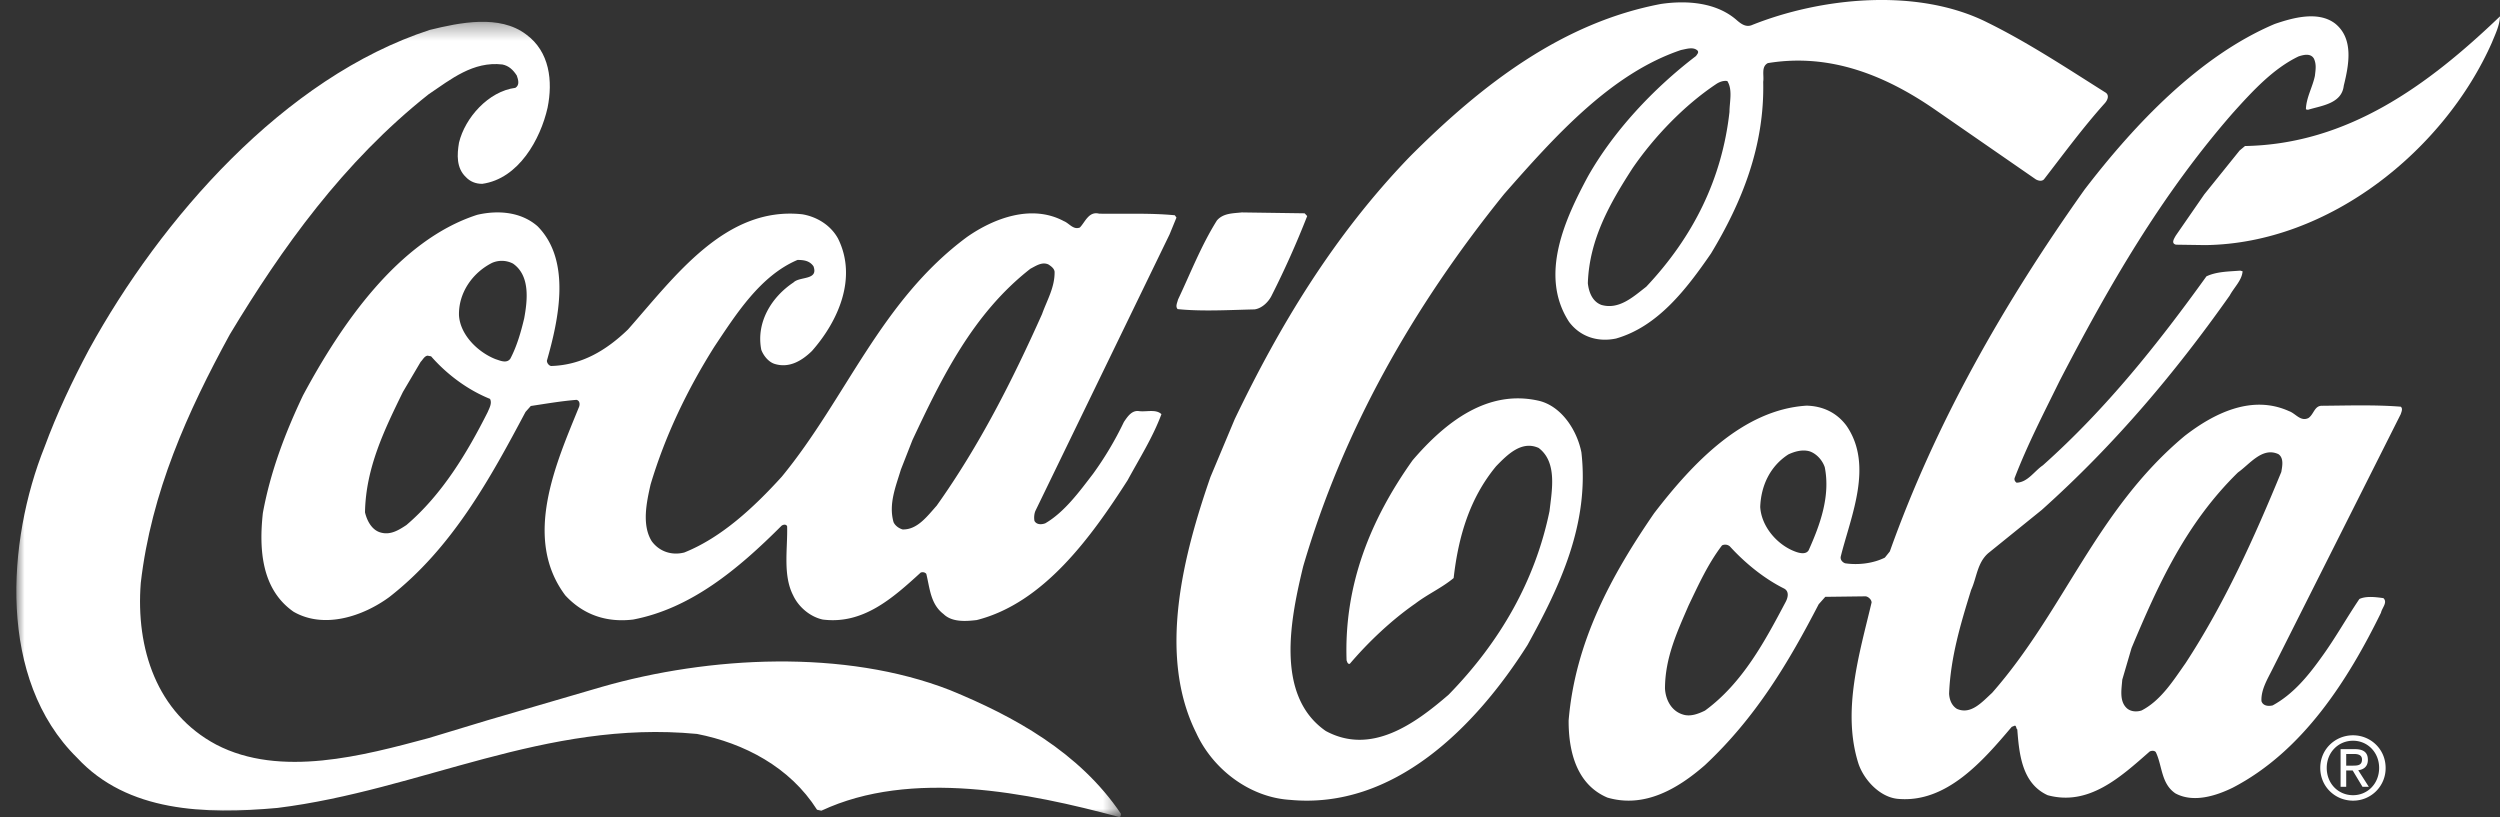 <svg xmlns="http://www.w3.org/2000/svg" xmlns:xlink="http://www.w3.org/1999/xlink" width="153" height="50" viewBox="0 0 153 50">
    <rect x="0" y="0" width="153" height="50" fill="#333333" stroke="none"/>
    <defs>
        <path id="a" d="M0 .335h67.598V49H0z"/>
    </defs>
    <g fill="none" fill-rule="evenodd">
        <g transform="translate(1 1)">
            <mask id="b" fill="#fff">
                <use xlink:href="#a"/>
            </mask>
            <path fill="#FFF" d="M4.447 20.392C8.82 12.424 16.379 3.732 25.304.83c1.833-.45 4.27-.956 5.895.277 1.446 1.056 1.64 2.859 1.313 4.483-.43 1.92-1.766 4.352-4.001 4.661-.402 0-.745-.14-1.005-.419-.582-.557-.539-1.37-.415-2.102.368-1.524 1.802-3.143 3.453-3.355.282-.179.163-.515.083-.753-.22-.338-.48-.596-.884-.676-1.789-.205-3.141.9-4.514 1.826-5.206 4.123-8.988 9.42-12.166 14.699-2.592 4.746-4.803 9.651-5.447 15.197-.316 4.02.979 7.967 4.614 9.902 3.937 2.054 9.034.664 12.982-.392l3.626-1.098 6.97-2.036c6.608-1.899 14.88-2.326 21.332.192 3.898 1.598 7.916 3.791 10.458 7.564 0 .099 0 .218-.122.198-5.529-1.486-12.728-2.956-18.211-.38l-.262-.06c-1.661-2.62-4.473-4.077-7.348-4.641-9.295-.884-16.937 3.448-25.675 4.529-4.43.4-9.178.266-12.265-3.073-4.874-4.792-4.3-13.25-1.986-19.026.752-2.038 1.684-4.016 2.718-5.955" mask="url(#b)"/>
        </g>
        <path fill="#FFF" d="M55.135 28.735c-.303 1.012-.767 2.104-.45 3.22.099.223.337.386.556.447.9.023 1.501-.805 2.082-1.452 2.63-3.698 4.64-7.681 6.45-11.727.303-.85.784-1.637.768-2.59-.02-.203-.219-.345-.378-.448-.399-.183-.78.1-1.1.26-3.542 2.763-5.453 6.728-7.223 10.49l-.705 1.8zM28.09 19.3c.075 1.216 1.19 2.274 2.246 2.683.26.082.679.286.9-.038.401-.768.644-1.618.846-2.469.203-1.113.368-2.61-.687-3.344a1.485 1.485 0 0 0-1.278-.045c-1.2.603-2.063 1.836-2.027 3.213zm-3.432 4.688c-1.126 2.306-2.271 4.631-2.32 7.366.118.507.415 1.096.973 1.24.599.164 1.1-.159 1.56-.46 2.202-1.877 3.73-4.444 4.975-6.912.1-.242.282-.545.143-.81-1.316-.53-2.591-1.447-3.606-2.605l-.22-.041c-.199.039-.28.242-.42.383l-1.085 1.84zm-6.11.202c2.291-4.266 5.803-9.48 10.66-11.044 1.3-.3 2.696-.173 3.692.702 2.09 2.114 1.278 5.738.57 8.227 0 .141.12.304.26.324 1.857-.053 3.357-.94 4.7-2.232 2.886-3.27 5.976-7.555 10.666-7.053.879.146 1.736.654 2.192 1.487 1.19 2.395.023 5.045-1.6 6.882-.622.606-1.402 1.07-2.3.782-.359-.123-.657-.488-.796-.853-.334-1.682.63-3.24 1.97-4.126.382-.384 1.54-.117 1.223-.988-.239-.346-.598-.388-.977-.39-2.28.966-3.766 3.33-5.09 5.311-1.667 2.649-3.015 5.459-3.903 8.434-.243 1.074-.547 2.47.068 3.465.457.629 1.215.895 1.995.695 2.259-.903 4.243-2.74 5.966-4.638 3.95-4.807 6.047-10.757 11.332-14.668 1.64-1.149 3.96-2.032 5.934-.972.319.123.577.55.977.389.32-.323.542-1.012 1.18-.847 1.459.026 3.136-.05 4.633.098l.099.142-.422 1.03-8.205 16.909c-.08.181-.101.425-.062.627.139.244.439.224.658.145 1.18-.685 2.103-1.958 2.926-3.029a20.404 20.404 0 0 0 1.888-3.174c.22-.324.481-.727.92-.665.46.062 1.039-.138 1.378.187-.524 1.416-1.347 2.71-2.07 4.044-2.23 3.477-5.138 7.519-9.235 8.557-.68.08-1.518.137-2.035-.371-.798-.61-.834-1.583-1.05-2.455-.08-.102-.22-.123-.34-.083-1.743 1.595-3.545 3.189-6 2.877-.758-.165-1.475-.755-1.812-1.486-.635-1.238-.33-2.837-.365-4.215-.06-.162-.26-.102-.34-.041-2.664 2.665-5.548 5.065-9.084 5.742-1.639.197-3.054-.295-4.149-1.474-2.644-3.514-.55-8.125.839-11.545.06-.161.04-.384-.16-.426-.958.078-1.877.237-2.795.376l-.322.363c-2.15 4.044-4.48 8.331-8.345 11.336-1.6 1.17-3.98 1.972-5.854.891-1.952-1.364-2.123-3.796-1.876-6.043.468-2.552 1.375-4.919 2.46-7.204zM72.094 18.335c.767-1.62 1.417-3.304 2.38-4.841.39-.457.996-.434 1.524-.494l3.846.055.156.168a55.755 55.755 0 0 1-2.164 4.842c-.197.415-.608.81-1.058.87-1.561.036-3.222.134-4.705-.017-.156-.166-.019-.395.021-.583M97.176 17.333c.059.543.276 1.127.835 1.33 1.078.305 1.94-.496 2.74-1.116 2.889-3.065 4.639-6.618 5.093-10.697.002-.603.205-1.366-.133-1.89-.24-.041-.5.059-.7.198-1.943 1.3-3.768 3.203-5.093 5.128-1.386 2.147-2.653 4.354-2.742 7.047zM75.57 25.641c2.736-5.7 6.032-11.197 10.703-16.045 4.533-4.547 9.44-8.23 15.378-9.354 1.619-.236 3.437-.089 4.671 1.021.24.202.519.404.86.285 4.26-1.715 10.177-2.318 14.445-.172 2.473 1.216 4.826 2.771 7.198 4.267.3.162.158.483-.002.664-1.364 1.523-2.509 3.087-3.733 4.67-.14.141-.36.08-.499-.001l-6.279-4.344c-2.93-2-6.302-3.4-10.12-2.77-.42.22-.223.744-.284 1.146.086 3.94-1.304 7.373-3.193 10.502-1.507 2.186-3.251 4.471-5.812 5.207-1.12.237-2.197-.109-2.874-1.016-1.868-2.861-.218-6.353 1.15-8.901 1.567-2.769 3.994-5.374 6.619-7.375.06-.1.18-.2.1-.32-.258-.263-.699-.104-1.018-.045-4.261 1.433-7.67 5.22-10.82 8.807-5.618 6.956-9.88 14.5-12.305 22.795-.75 3.112-1.766 7.894 1.383 10.075 2.772 1.498 5.436-.423 7.52-2.225 3.168-3.246 5.3-6.997 6.173-11.236.144-1.265.489-2.993-.666-3.862-1.038-.466-1.9.395-2.601 1.117-1.626 1.964-2.312 4.314-2.601 6.846-.721.6-1.582.98-2.344 1.56-1.442 1-2.864 2.342-4.008 3.685-.14.039-.16-.122-.2-.202-.163-4.664 1.488-8.66 4.038-12.249 2.027-2.365 4.631-4.386 7.785-3.63 1.378.365 2.291 1.836 2.548 3.143.503 4.385-1.328 8.219-3.299 11.79-3.174 5.014-8.185 10.082-14.537 9.477-2.438-.149-4.71-1.846-5.74-4.1-2.401-4.813-.741-11 .873-15.658l1.49-3.552z"/>
        <path fill="#FFF" d="M129.883 41.597c-.043.574-.186 1.286.255 1.723.24.238.622.26.924.162 1.189-.61 1.957-1.854 2.684-2.881 2.425-3.713 4.208-7.685 5.87-11.717.062-.357.165-.851-.176-1.09-.984-.458-1.751.608-2.477 1.12-3.207 3.136-4.91 6.93-6.512 10.745l-.568 1.938zm-22.157-10.566c.075 1.208 1.057 2.34 2.181 2.74.221.08.623.18.784-.097.69-1.541 1.34-3.301.984-5.083-.14-.417-.5-.833-.942-.974-.442-.12-.905.017-1.287.194-1.129.729-1.676 1.934-1.72 3.22zm-5.829 11.105c.037.673.377 1.366 1.08 1.587.462.16.965-.037 1.368-.234 2.318-1.693 3.694-4.302 4.949-6.673.12-.237.223-.612-.098-.792-1.204-.598-2.367-1.532-3.328-2.584a.431.431 0 0 0-.482-.06c-.869 1.144-1.436 2.409-2.044 3.673-.69 1.601-1.438 3.182-1.445 5.083zm-.646-10.75c2.323-3.02 5.41-6.316 9.312-6.56.983.023 1.847.422 2.447 1.236 1.66 2.42.262 5.523-.35 7.975-.06.218.1.376.26.436.804.122 1.73.007 2.434-.347l.303-.376c2.802-7.868 6.969-15.177 11.918-22.147 3.09-4.028 7.045-8.19 11.636-10.135 1.087-.372 2.656-.822 3.699-.026 1.162.933.835 2.556.529 3.802-.124 1.108-1.371 1.221-2.196 1.477-.04-.02-.081 0-.121-.04.023-.713.407-1.345.55-2.037.042-.377.103-.693-.057-1.05-.2-.356-.642-.239-.944-.141-1.55.746-2.801 2.108-3.993 3.43-4.44 5.071-7.656 10.702-10.611 16.392-.971 1.976-1.985 3.932-2.775 5.988-.021.12.02.198.12.278.683-.018 1.088-.71 1.612-1.063 3.912-3.49 7.082-7.497 10.01-11.565.626-.296 1.349-.292 2.073-.35l.14.04c-.041.555-.525.989-.788 1.482-3.274 4.64-6.988 9.081-11.505 13.124l-3.267 2.641c-.685.592-.708 1.502-1.053 2.253-.63 2.036-1.261 4.112-1.349 6.35.02.375.159.731.48.93.863.38 1.548-.43 2.153-.981 4.421-5.033 6.373-11.202 11.776-15.716 1.774-1.379 4.11-2.56 6.398-1.522.402.14.701.656 1.185.42.343-.237.364-.77.847-.75 1.588-.014 3.277-.067 4.804.057.14.119.04.316-.002.455l-1.093 2.173-6.761 13.437c-.304.612-.708 1.264-.67 1.957.1.297.42.318.682.26 1.27-.69 2.197-1.834 3.026-2.999.828-1.145 1.496-2.35 2.284-3.515.423-.196 1.006-.115 1.468-.054.28.257-.083.593-.144.89-1.985 4.05-4.754 8.475-9.084 10.717-1.007.491-2.395.941-3.499.344-.882-.597-.798-1.685-1.197-2.518-.08-.119-.282-.1-.382-.041-1.795 1.577-3.73 3.352-6.241 2.67-1.566-.717-1.741-2.5-1.857-4.024-.08-.06-.039-.177-.139-.237l-.201.078c-1.756 2.072-3.977 4.658-6.931 4.41-1.126-.083-2.107-1.155-2.446-2.146-1.033-3.23.065-6.769.8-9.874 0-.178-.201-.357-.36-.378l-2.474.031-.404.455c-1.822 3.516-3.824 6.914-6.97 9.853-1.654 1.44-3.688 2.64-5.958 1.979-1.886-.799-2.382-2.82-2.375-4.72.399-4.787 2.584-8.838 5.25-12.709z"/>
        <path fill="#FFF" d="M134.895 11.905l2.17-2.695.328-.273C143.674 8.822 148.581 5.235 153 1c-.022.568-.29 1.095-.495 1.604-2.899 6.55-9.934 12.303-17.54 12.396l-1.794-.026c-.326-.079-.1-.392-.018-.548l1.742-2.52zM143.588 46.857v-.714h.47c.24 0 .496.052.496.339 0 .354-.261.375-.554.375h-.412zm0 .296h.396l.601 1h.387l-.648-1.015c.334-.042.59-.223.59-.635 0-.455-.267-.656-.804-.656h-.866v2.306h.344v-1zm.418 1.847A1.984 1.984 0 0 0 146 46.995c0-1.148-.92-1.995-1.994-1.995-1.086 0-2.006.847-2.006 1.995 0 1.158.92 2.005 2.006 2.005zm-1.61-2.005c0-.947.706-1.662 1.61-1.662.893 0 1.597.715 1.597 1.662 0 .963-.704 1.671-1.597 1.671-.904 0-1.61-.708-1.61-1.671z"/>
    </g>
</svg>
